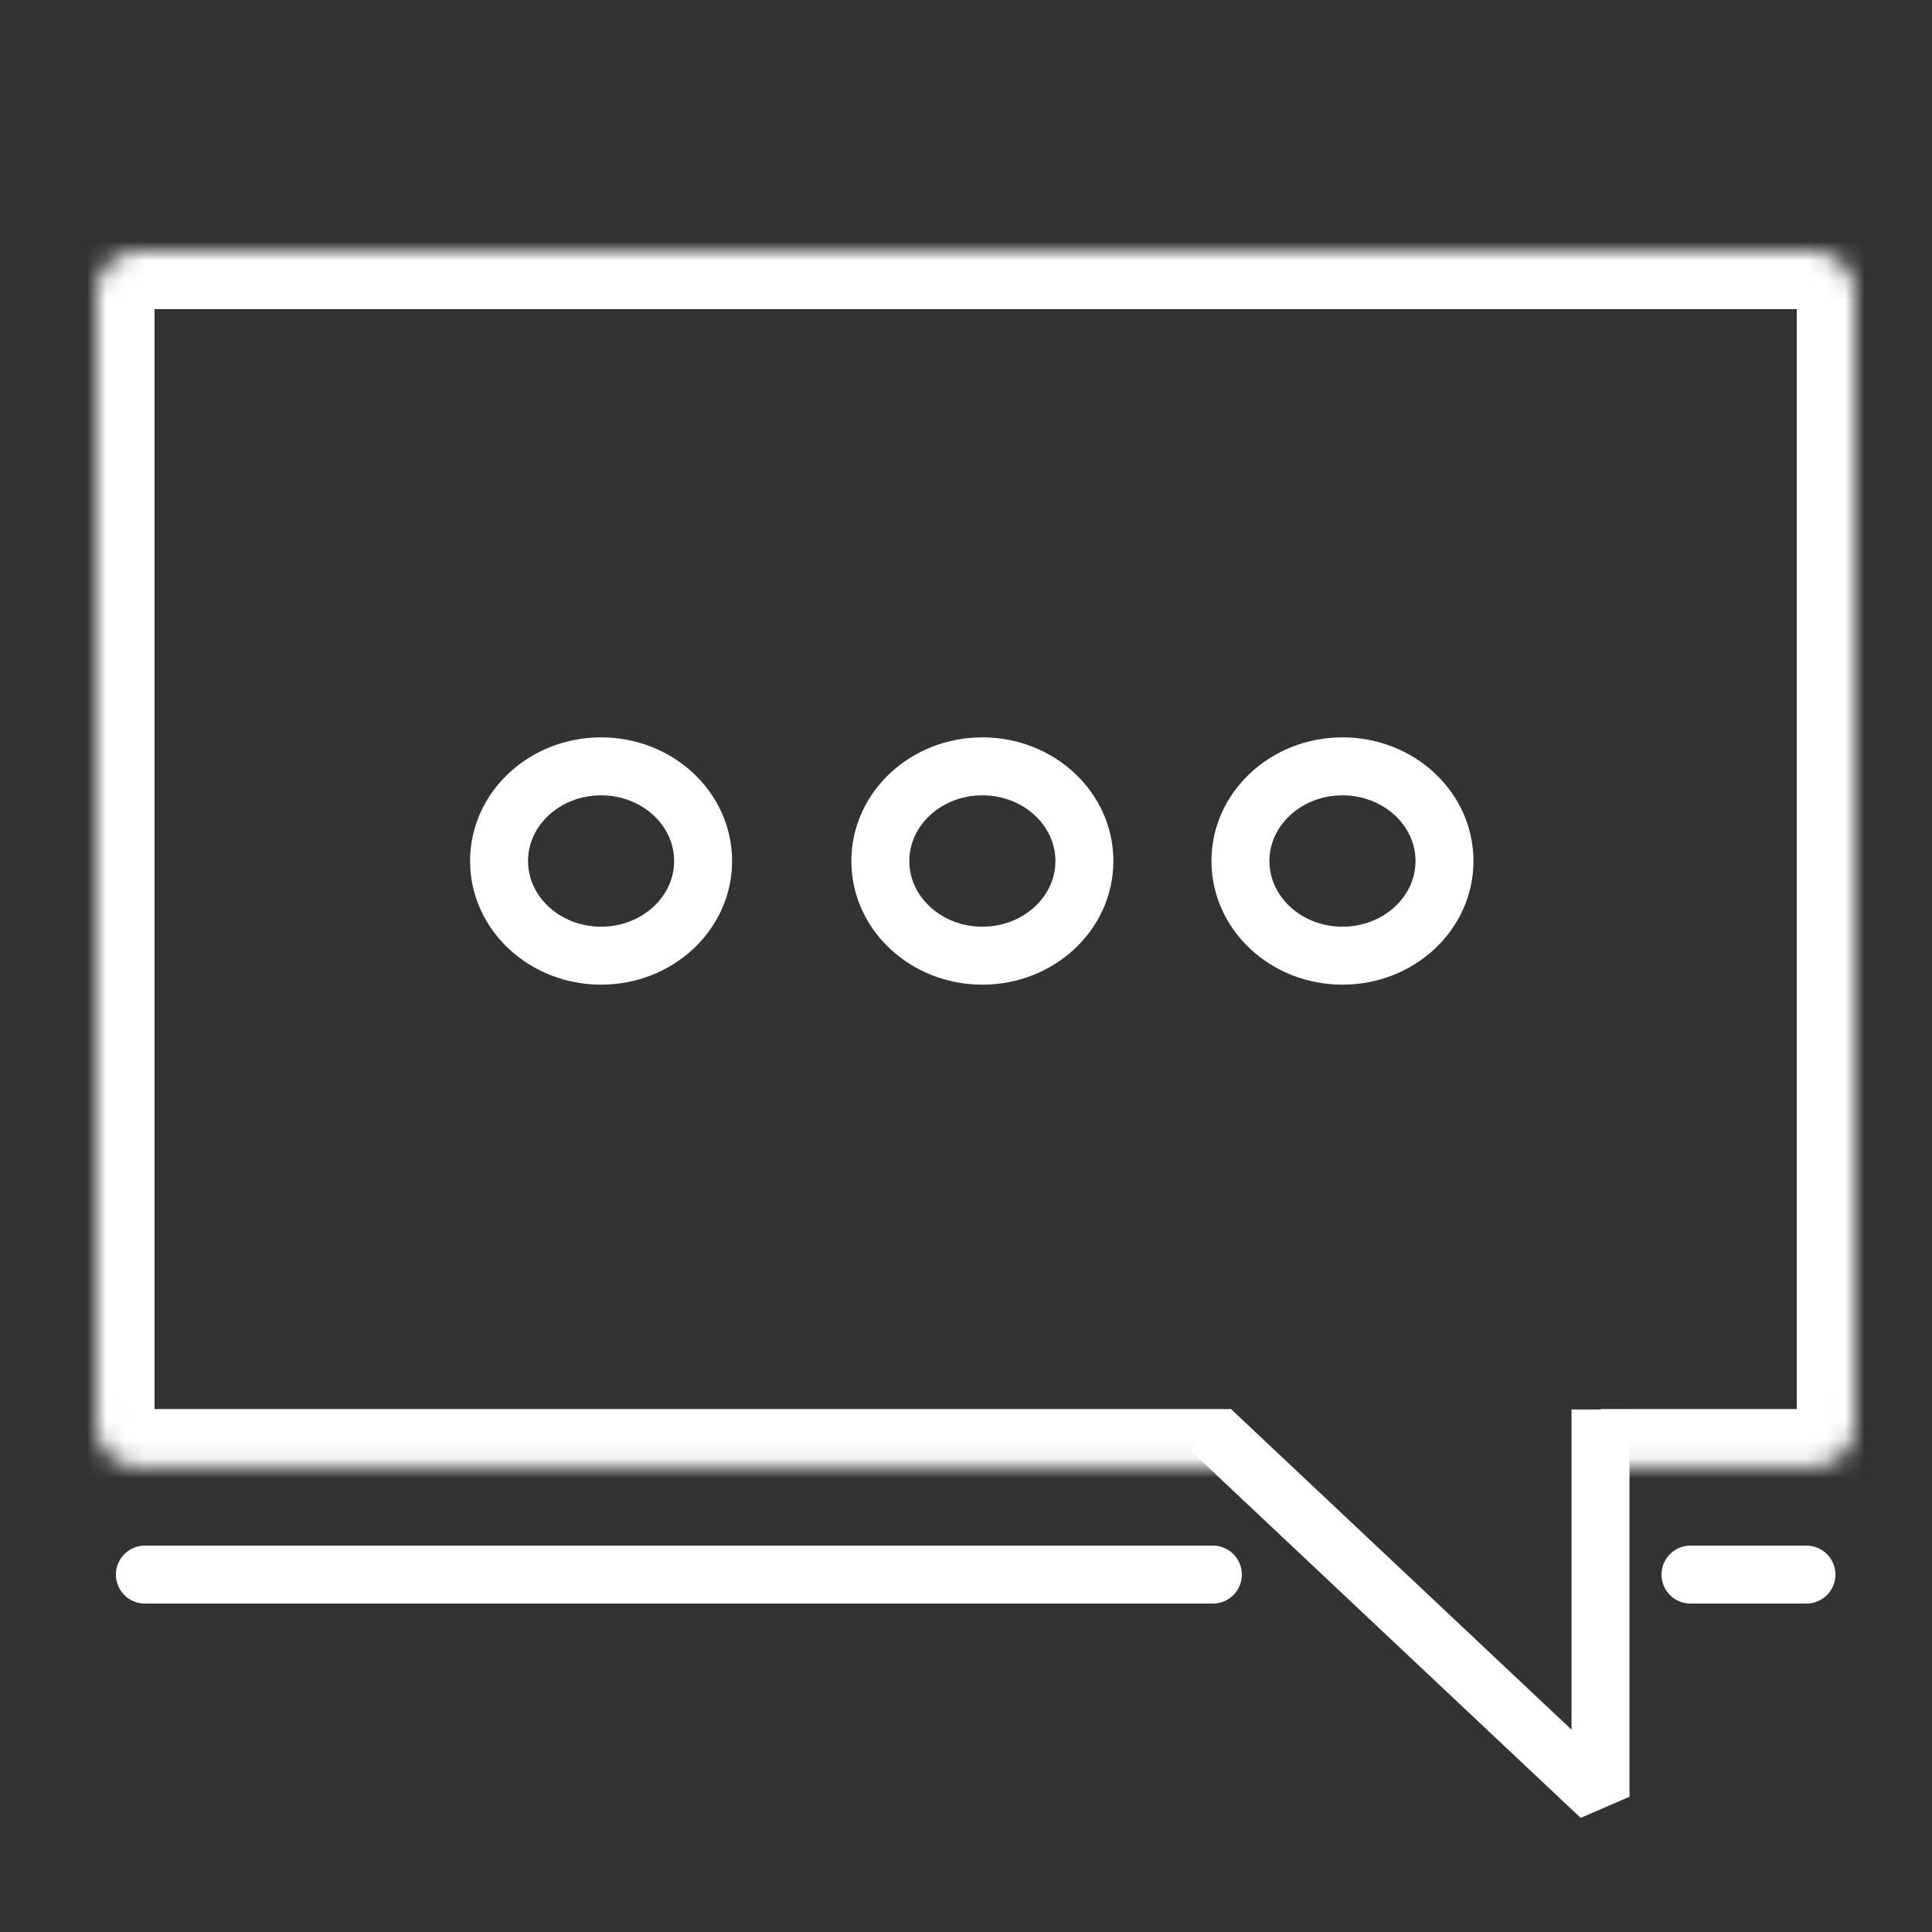 <?xml version="1.0" encoding="UTF-8"?>
<svg width="100px" height="100px" viewBox="0 0 100 100" version="1.1" xmlns="http://www.w3.org/2000/svg" xmlns:xlink="http://www.w3.org/1999/xlink">
    <rect x="0" y="0" width="100" height="100" fill="#333333" stroke="none"/>
    <!-- Generator: Sketch 42 (36781) - http://www.bohemiancoding.com/sketch -->
    <title>blog</title>
    <desc>Created with Sketch.</desc>
    <defs>
        <path d="M58.688,62.933 L2.187,62.933 C0.979,62.933 0,61.97 0,60.803 L0,2.13 C0,0.954 0.991,0 2.182,0 L88.818,0 C90.023,0 91,0.963 91,2.13 L91,60.803 C91,61.98 90.014,62.933 88.804,62.933 L77.865,62.933" id="path-1"></path>
        <mask id="mask-2" maskContentUnits="userSpaceOnUse" maskUnits="objectBoundingBox" x="0" y="0" width="91" height="62.933" fill="white">
            <use xlink:href="#path-1"></use>
        </mask>
    </defs>
    <g id="Symbols" stroke="none" stroke-width="1" fill="none" fill-rule="evenodd">
        <g id="blog" stroke="#FFFFFF">
            <g id="Group-2" transform="translate(5, 13)">
                <polyline id="Path-2" stroke-width="3" stroke-linejoin="bevel" points="57.667 61.006 77.843 80 77.843 59.955"></polyline>
                <ellipse id="Oval-2" stroke-width="3" cx="26.112" cy="31.566" rx="5.281" ry="4.9"></ellipse>
                <ellipse id="Oval-2" stroke-width="3" cx="45.847" cy="31.566" rx="5.281" ry="4.9"></ellipse>
                <ellipse id="Oval-2" stroke-width="3" cx="64.486" cy="31.566" rx="5.281" ry="4.9"></ellipse>
                <use id="Rectangle-2" mask="url(#mask-2)" stroke-width="6" xlink:href="#path-1"></use>
                <path d="M2.5,68.5 L57.777,68.5" id="Path-2" stroke-width="3" stroke-linecap="round"></path>
                <path d="M82.5,68.5 L88.5,68.5" id="Path-2" stroke-width="3" stroke-linecap="round"></path>
            </g>
        </g>
    </g>
</svg>